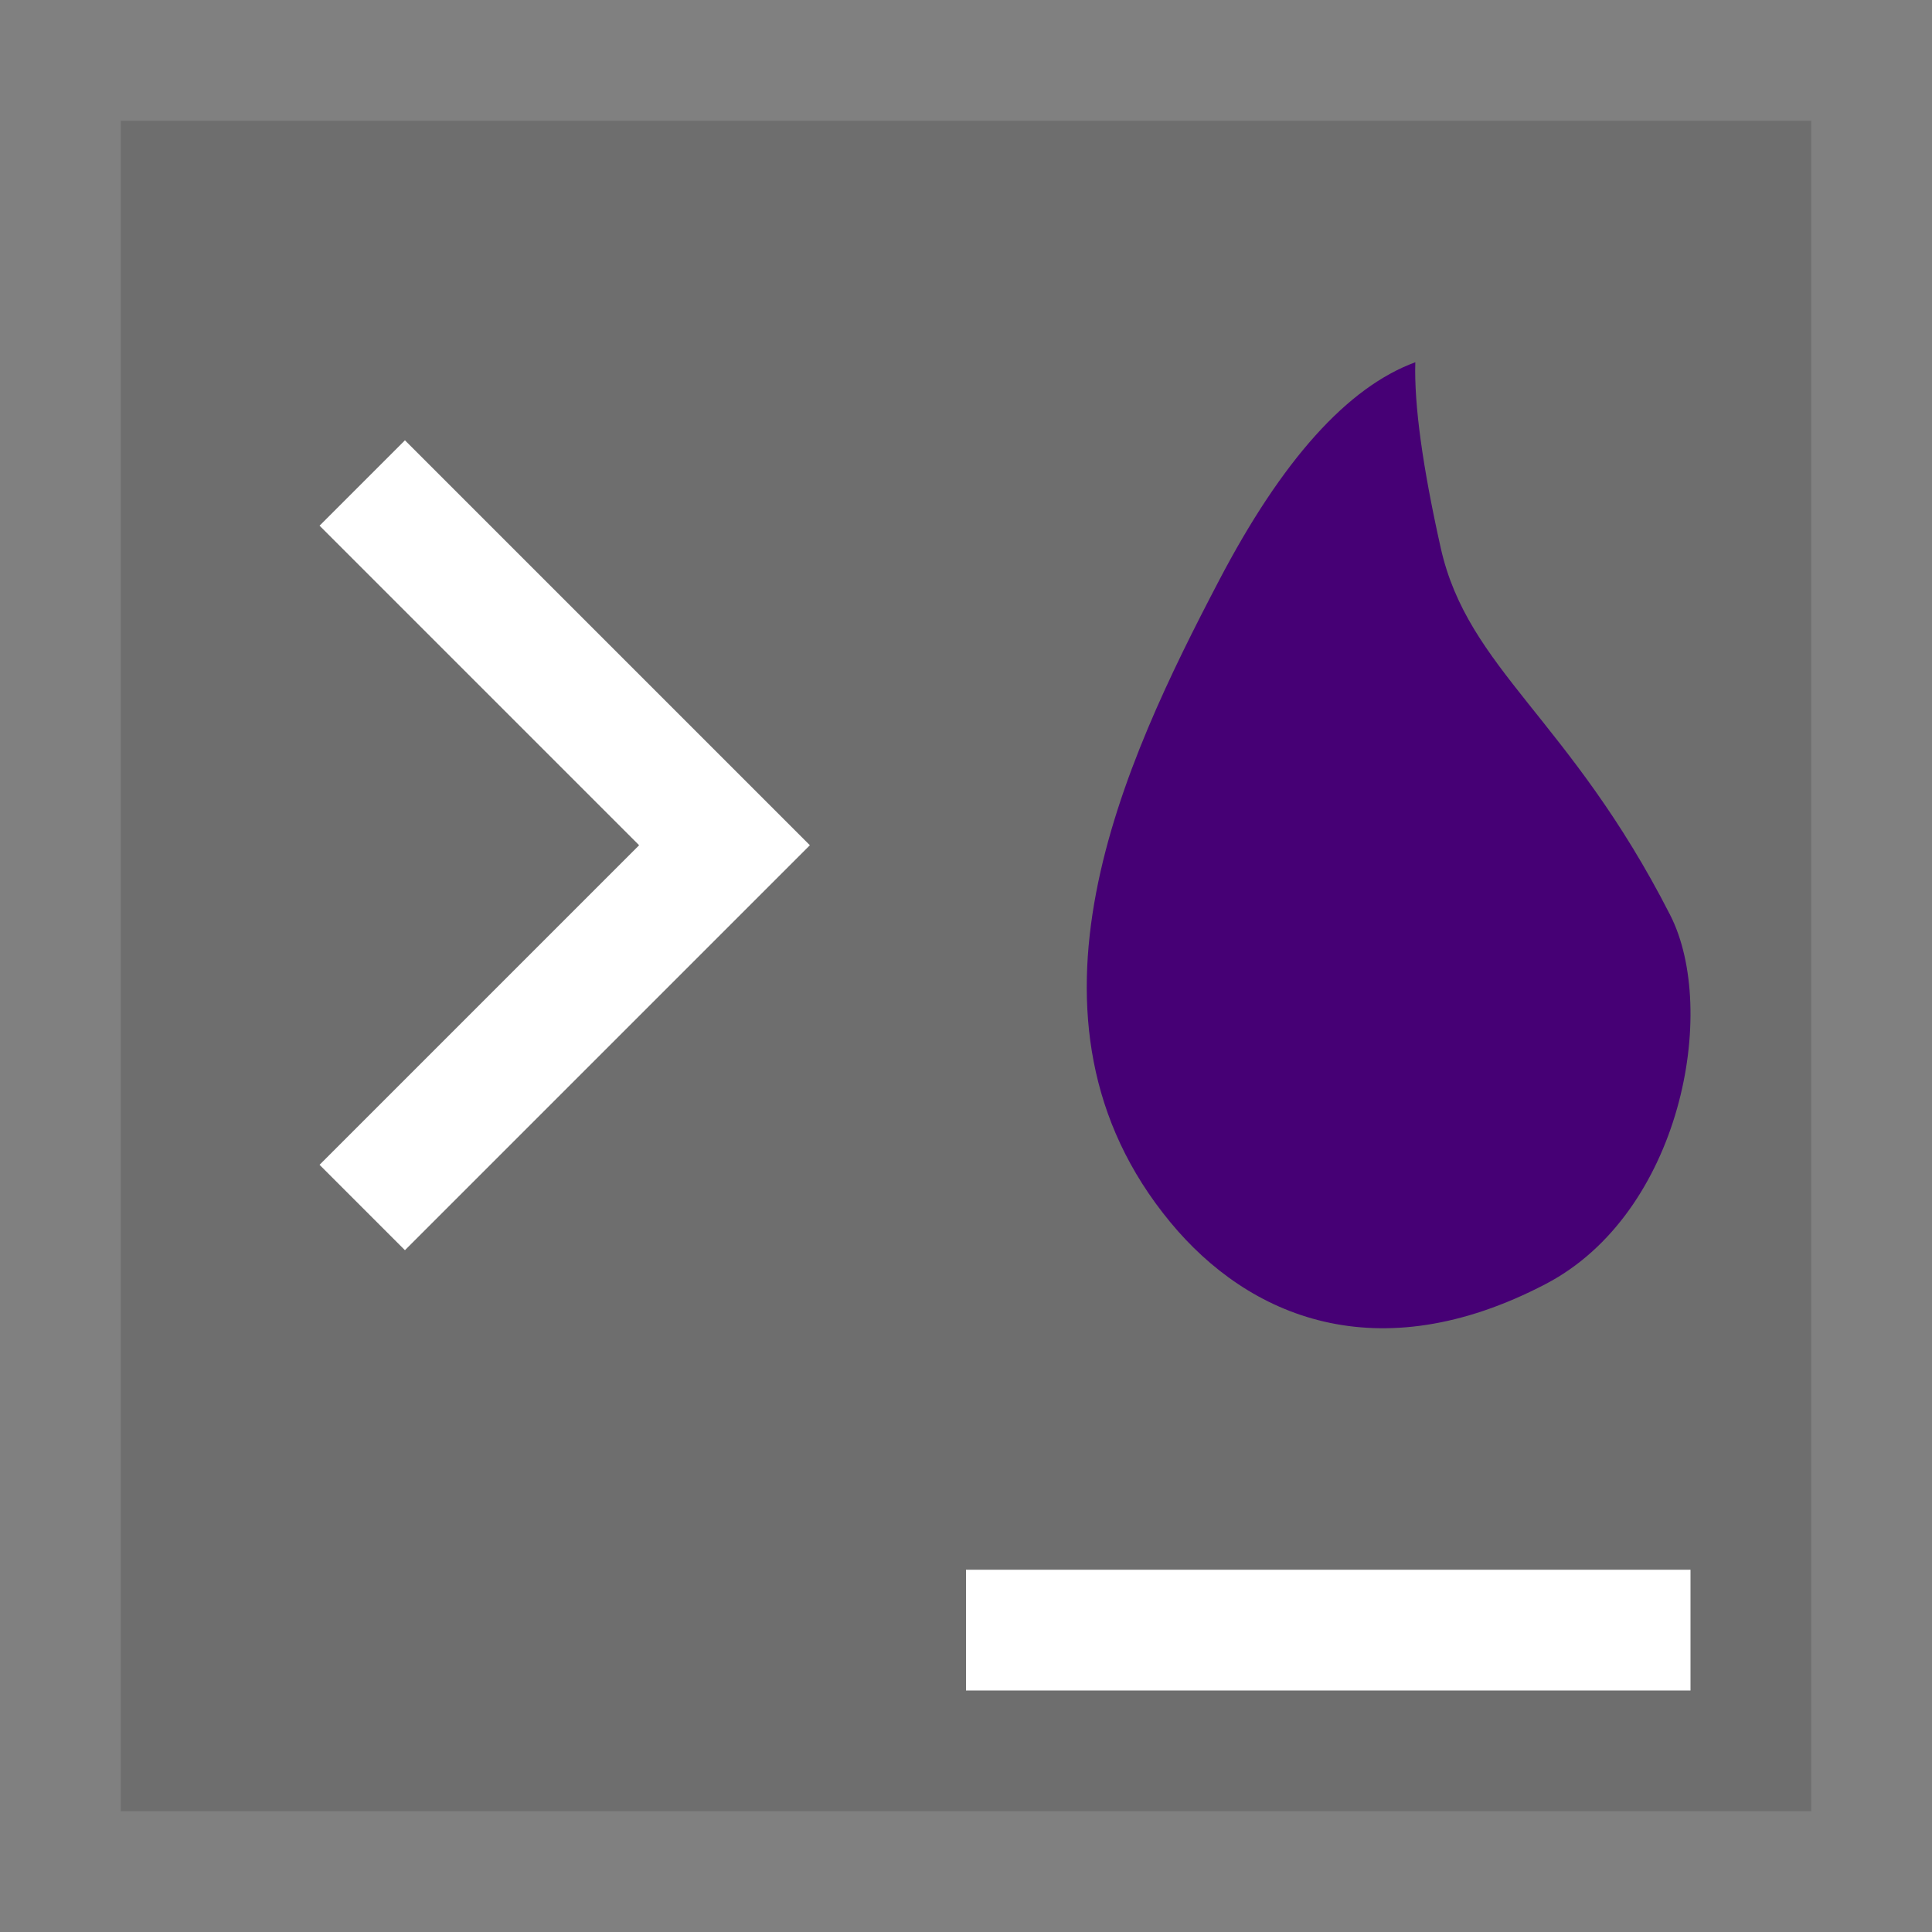<svg width="32" height="32" viewBox="0 0 32 32" fill="none" xmlns="http://www.w3.org/2000/svg">
<rect x="0" y="0" width="32" height="32" fill="#808080" stroke="none"/>
<rect width="14" height="14" fill="black" fill-opacity="0" transform="translate(2 2) scale(2)"/>
<rect x="2" y="2" width="28" height="28" fill="#6E6E6E"/>
<rect x="16" y="26" width="12" height="2" fill="white"/>
<path d="M6 8L12 14L6 20" stroke="white" stroke-width="2"/>
<rect width="5" height="8" fill="black" fill-opacity="0" transform="translate(18 6) scale(2)"/>
<path fill-rule="evenodd" clip-rule="evenodd" d="M23.442 6C22.319 6.413 21.235 7.619 20.19 9.617C18.622 12.614 16.598 16.874 19.386 20.246C20.675 21.806 22.805 22.727 25.6 21.268C27.845 20.097 28.47 16.735 27.663 15.155C26.001 11.896 24.314 11.092 23.862 9.071C23.561 7.724 23.421 6.7 23.442 6Z" fill="#460075"/>
</svg>

